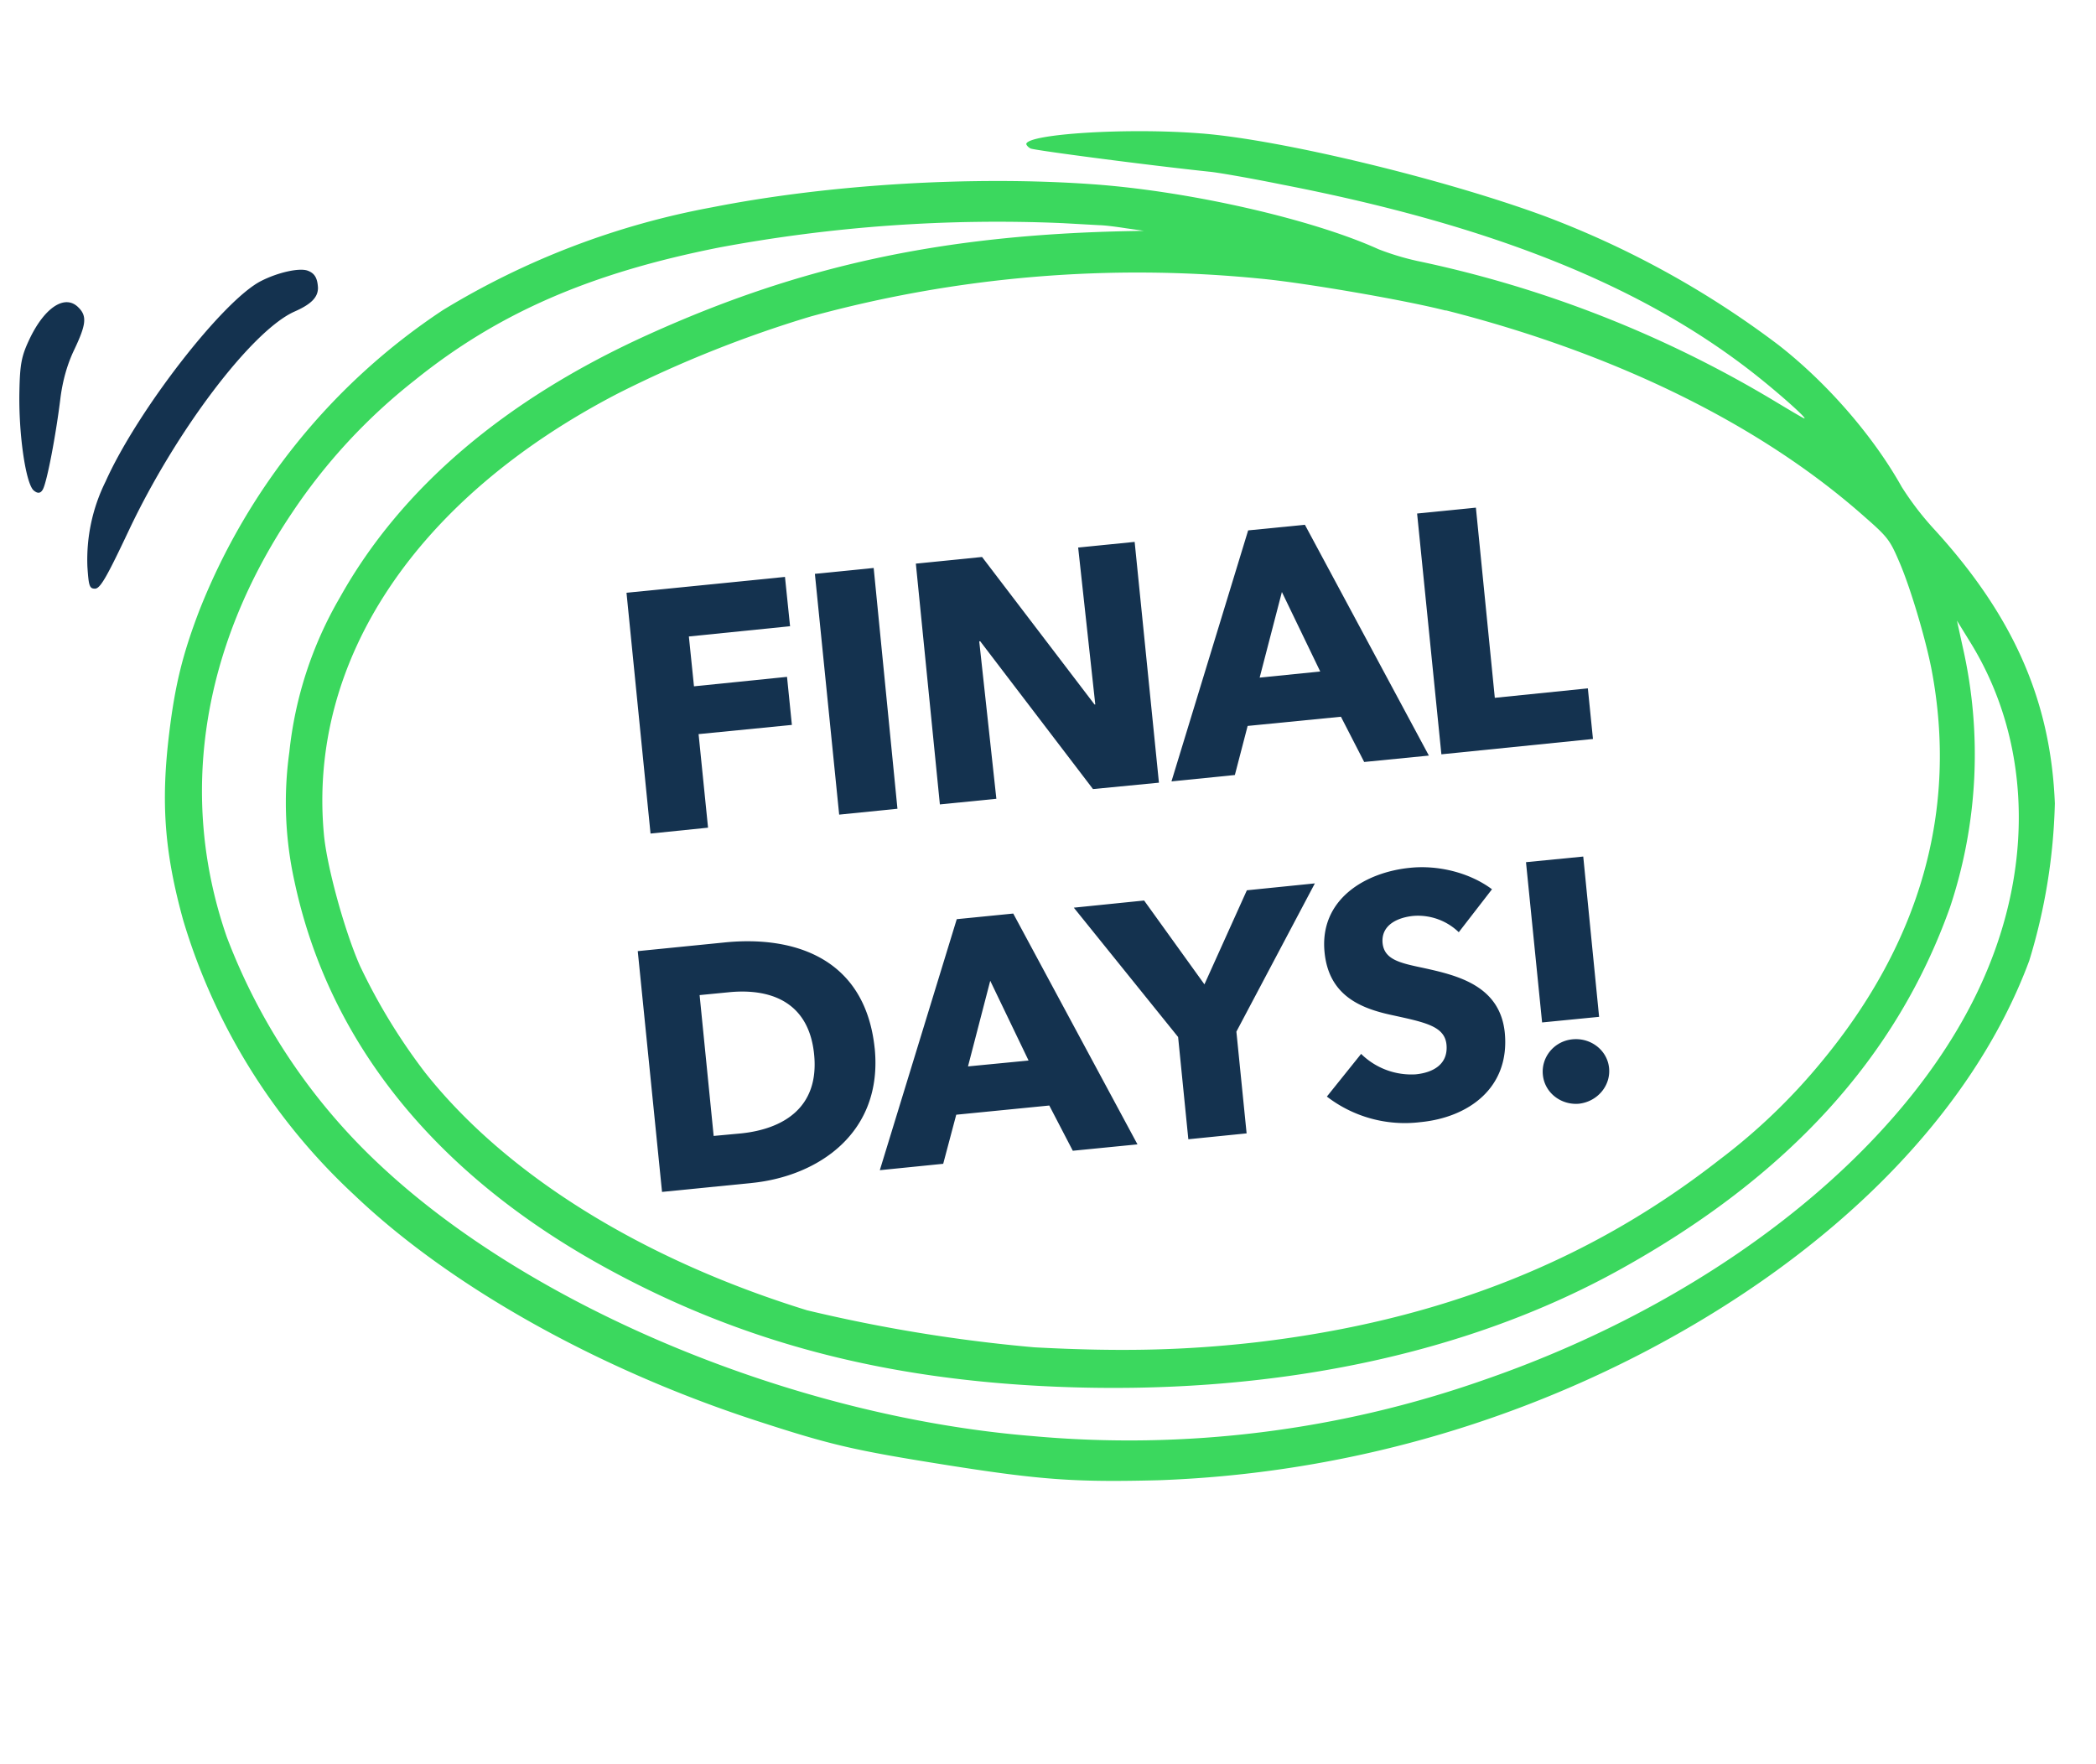 <svg width="82" height="69" viewBox="0 0 82 69" fill="none" xmlns="http://www.w3.org/2000/svg"><g filter="url(#filter0_d_209_10883)"><ellipse cx="35.67" cy="25.38" rx="35.67" ry="25.38" transform="matrix(.999 .05 -.038 .999 8.54 4.58)" fill="#fff"/></g><path fill-rule="evenodd" clip-rule="evenodd" d="M46.98 5.22c-2.87-.23-6.76.02-6.83.41 0 .04.07.13.17.18.15.07 4.55.65 7.02.91.31.03 1.58.25 2.81.5 8.3 1.61 14.2 4 18.59 7.49.93.74 1.97 1.67 1.85 1.66-.03 0-.57-.32-1.2-.7a45.1 45.1 0 00-13.94-5.46 10.3 10.3 0 01-1.52-.46c-2.6-1.18-7.4-2.27-11.15-2.54-4.7-.34-10.36 0-14.92.9a31.05 31.05 0 00-10.53 4.02A25.17 25.17 0 007.8 23.88c-.65 1.7-.95 2.9-1.18 4.8-.33 2.7-.19 4.66.55 7.33a24.03 24.03 0 006.68 10.73c3.77 3.6 9.59 6.85 15.83 8.87 2.86.93 3.74 1.13 7.32 1.7 3.78.6 5.1.68 8.33.6a44.61 44.61 0 0018.97-5c7.48-3.9 12.88-9.37 15.09-15.33a22.81 22.81 0 001-6.15c-.16-4.03-1.63-7.37-4.79-10.8a11.7 11.7 0 01-1.2-1.58c-1.12-2-2.93-4.08-4.83-5.56a36.33 36.33 0 00-9.1-5.02C56.5 7 50.1 5.46 46.99 5.22zm-2.75 3.82c-7.32.14-12.89 1.34-18.87 4.05-5.59 2.53-9.67 6-12.06 10.28a15.13 15.13 0 00-1.98 6.05 14.3 14.3 0 00.2 5.06c1.34 6.3 5.52 11.48 12.22 15.14C29 52.5 34.58 53.97 41.3 54.25c8.38.35 16.03-1.23 22.07-4.58 6.59-3.65 10.83-8.31 12.92-14.18a18.92 18.92 0 00.5-10.16l-.23-1.05.53.86c2.25 3.65 2.5 8.3.7 12.7-2.72 6.69-10.29 12.88-19.72 16.14a41.87 41.87 0 01-17.7 2.2c-9.3-.76-19.5-5-25.45-10.55a23.68 23.68 0 01-6.05-8.98c-1.89-5.45-1-11.3 2.55-16.58a22.38 22.38 0 014.8-5.19c3.26-2.63 6.87-4.2 11.93-5.2a59.3 59.3 0 0113.43-.95l1.43.08c.18 0 .66.06 1.04.12l.7.1-.52.01zm12.33 3.1c6.69 1.7 12.36 4.5 16.4 8.09.88.77.98.9 1.33 1.72.44 1 1.05 3.06 1.28 4.26 1.03 5.45-.42 10.63-4.3 15.32a23.45 23.45 0 01-4 3.84c-5.1 3.99-10.98 6.3-18.1 7.14-2.8.32-5.33.38-8.7.2a61.3 61.3 0 01-8.9-1.45c-6.47-2-11.77-5.3-14.94-9.3a23.27 23.27 0 01-2.55-4.18c-.6-1.36-1.3-3.9-1.41-5.16-.62-6.8 3.62-13.14 11.51-17.23a46.31 46.31 0 017.54-3.01A48.45 48.45 0 0149.3 10.9c1.64.15 5.62.83 7.26 1.25z" fill="#3BD85E"/><path d="M30.9 24.5l-3.95.4.2 1.95 3.64-.37.19 1.88-3.65.36.37 3.66-2.25.23-.94-9.42 6.2-.62.2 1.94zm4.21 7.14l-2.28.23-.95-9.42 2.3-.23.93 9.42zm10.23-1.02l-2.58.25-4.41-5.78h-.04l.67 6.16-2.21.22-.94-9.42 2.59-.26 4.4 5.77h.03l-.67-6.14 2.21-.22.95 9.42zm10.56-1.06l-2.53.25-.91-1.77-3.65.36-.5 1.92-2.48.25 3-9.82 2.22-.22 4.85 9.03zm-4.25-3.29l-1.5-3.11-.87 3.35 2.37-.24zm10.67 2.64l-5.93.6-.95-9.42 2.3-.23.74 7.44 3.64-.37.2 1.98zm-28.1 12.1c.33 3.32-2.22 5.01-4.81 5.27l-3.51.35-.95-9.42 3.4-.34c2.68-.27 5.5.58 5.87 4.15zm-2.37.24c-.21-2.11-1.78-2.59-3.35-2.43l-1.13.11.55 5.51 1.08-.1c1.62-.17 3.06-.99 2.85-3.09zm12.65 3.52l-2.53.25-.92-1.77-3.64.36-.51 1.92-2.48.25 3.01-9.82 2.21-.22 4.86 9.03zm-4.26-3.28l-1.5-3.12-.87 3.35 2.37-.23zm11.2-6.93l-3.07 5.8.4 3.98-2.28.23-.4-4-4.08-5.06 2.75-.28 2.36 3.28 1.66-3.68 2.66-.27zm6.93.23l-1.3 1.68a2.3 2.3 0 00-1.75-.64c-.59.05-1.3.33-1.23 1.07.07.63.65.77 1.56.96 1.32.29 3.03.67 3.22 2.54.21 2.17-1.43 3.32-3.3 3.5a5 5 0 01-3.66-1l1.34-1.67a2.8 2.8 0 002.14.8c.69-.07 1.27-.4 1.2-1.16-.07-.72-.82-.87-2.1-1.15-1.23-.26-2.5-.75-2.67-2.46-.21-2.08 1.6-3.14 3.35-3.31 1.06-.11 2.3.17 3.2.84zm4.2 4.99l-2.24.22-.63-6.27 2.24-.22.62 6.27zm.38 2c.07.7-.46 1.32-1.18 1.4-.69.06-1.34-.42-1.41-1.13-.07-.69.44-1.32 1.16-1.39.72-.07 1.36.43 1.43 1.12z" fill="#14324F"/><path fill-rule="evenodd" clip-rule="evenodd" d="M12.04 10.59c.27.1.38.29.4.67 0 .37-.26.64-.92.93-1.66.74-4.63 4.65-6.47 8.54-.86 1.82-1.12 2.29-1.33 2.3-.22 0-.25-.1-.3-.85a6.87 6.87 0 01.71-3.34c1.24-2.77 4.6-7.1 6.09-7.85.67-.34 1.5-.52 1.82-.4zM3.09 12.05c.32.33.27.67-.18 1.62-.28.58-.45 1.2-.54 1.86-.18 1.49-.53 3.31-.69 3.61-.09.17-.21.18-.37.04-.31-.3-.59-2.24-.55-3.9.02-1 .08-1.34.36-1.94.6-1.31 1.43-1.86 1.96-1.3z" fill="#14324F"/><defs><filter id="filter0_d_209_10883" x="5.18" y="5.09" width="76.06" height="55.63" filterUnits="userSpaceOnUse" color-interpolation-filters="sRGB"><feFlood flood-opacity="0" result="BackgroundImageFix"/><feColorMatrix in="SourceAlpha" values="0 0 0 0 0 0 0 0 0 0 0 0 0 0 0 0 0 0 127 0" result="hardAlpha"/><feOffset dy="1.2"/><feGaussianBlur stdDeviation="1.2"/><feComposite in2="hardAlpha" operator="out"/><feColorMatrix values="0 0 0 0 0 0 0 0 0 0 0 0 0 0 0 0 0 0 0.25 0"/><feBlend in2="BackgroundImageFix" result="effect1_dropShadow_209_10883"/><feBlend in="SourceGraphic" in2="effect1_dropShadow_209_10883" result="shape"/></filter></defs></svg>